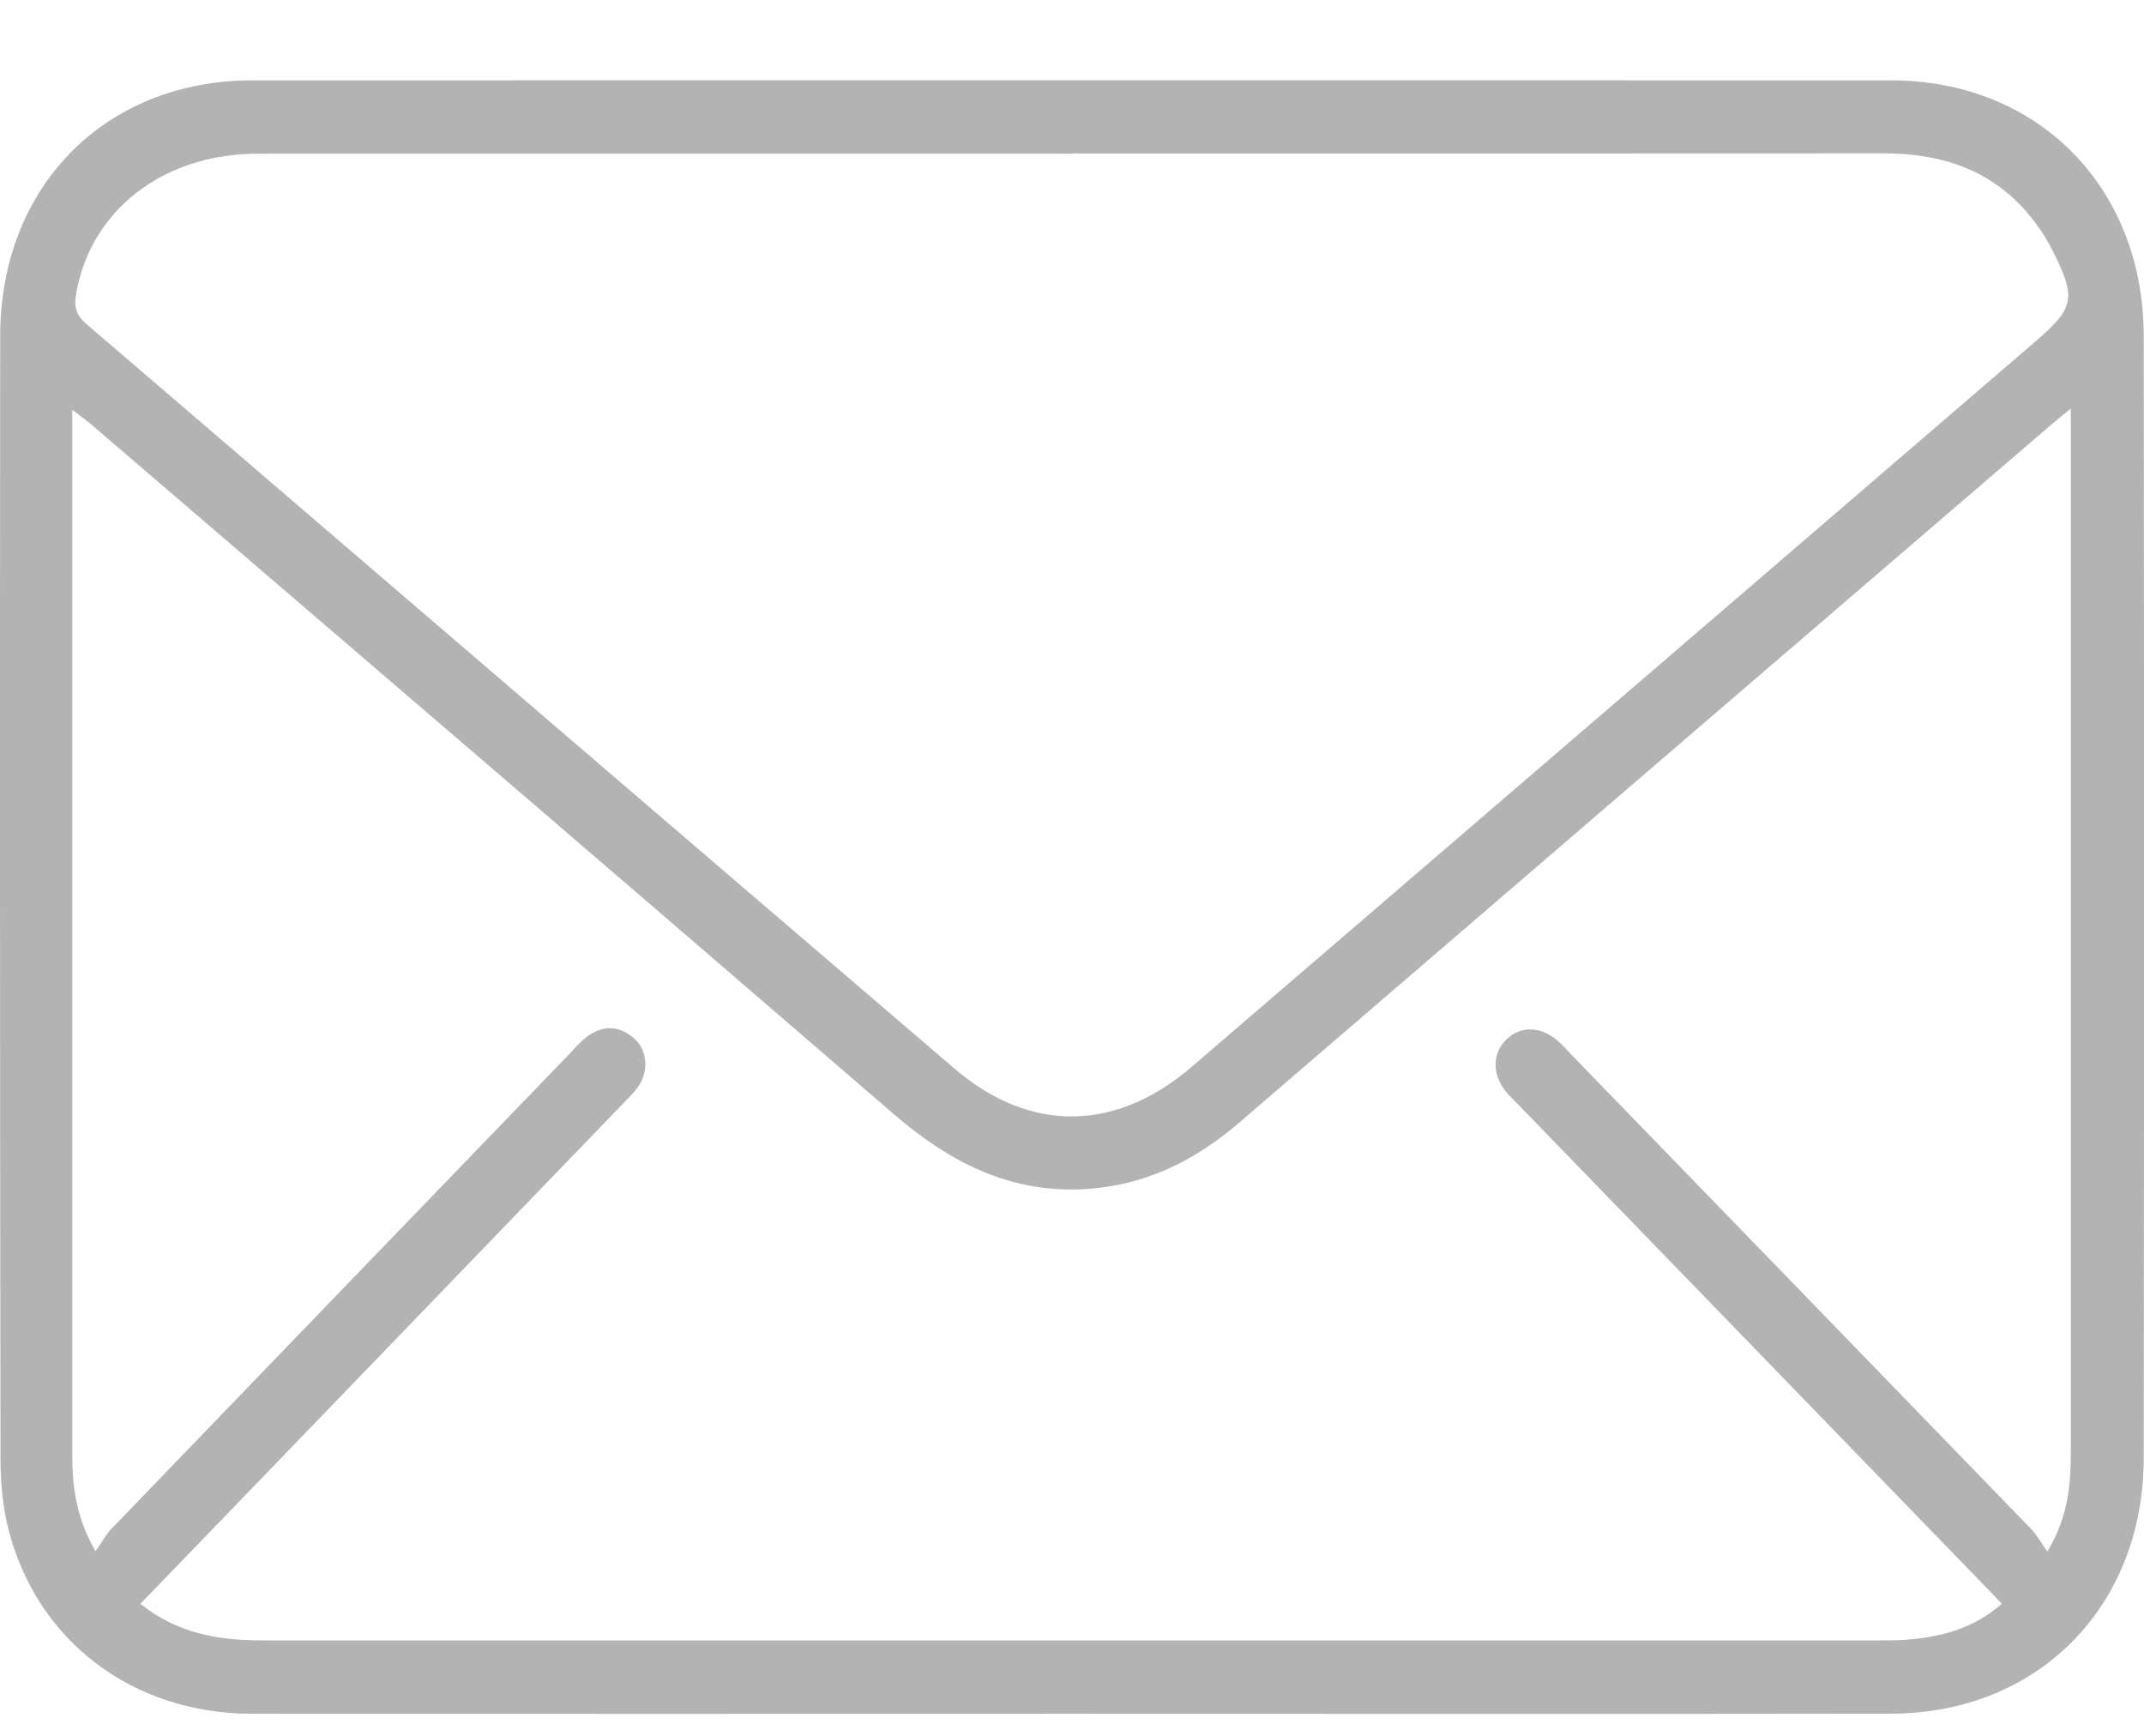 <svg width="21" height="17" viewBox="0 0 21 17" fill="none" xmlns="http://www.w3.org/2000/svg">
<path d="M10.496 16.784C7.821 16.784 5.144 16.786 2.469 16.784C1.296 16.783 0.353 16.067 0.079 14.962C0.025 14.742 0.005 14.509 0.005 14.282C7.10076e-05 10.616 -0.002 6.951 0.002 3.286C0.004 1.826 1.031 0.787 2.47 0.787C7.821 0.785 13.173 0.785 18.524 0.787C19.958 0.787 20.996 1.833 20.997 3.288C21.002 6.953 21.002 10.618 20.997 14.283C20.996 15.736 19.958 16.781 18.523 16.783C15.848 16.787 13.172 16.784 10.497 16.784H10.496ZM1.375 15.707C1.742 16 2.144 16.065 2.567 16.065C7.853 16.065 13.138 16.065 18.423 16.065C18.496 16.065 18.569 16.065 18.641 16.061C18.994 16.037 19.325 15.956 19.607 15.707C19.556 15.653 19.517 15.61 19.476 15.569C17.944 13.987 16.41 12.406 14.878 10.825C14.837 10.783 14.794 10.743 14.756 10.698C14.613 10.525 14.613 10.319 14.754 10.181C14.894 10.043 15.097 10.049 15.264 10.199C15.313 10.243 15.357 10.293 15.403 10.341C16.901 11.885 18.398 13.429 19.894 14.974C19.95 15.031 19.989 15.105 20.053 15.195C20.262 14.852 20.283 14.531 20.283 14.207C20.283 10.896 20.283 7.586 20.283 4.276V4.001C20.187 4.08 20.13 4.126 20.075 4.173C17.428 6.447 14.781 8.72 12.136 10.996C11.701 11.37 11.214 11.609 10.638 11.645C9.899 11.691 9.301 11.383 8.754 10.911C6.145 8.659 3.529 6.418 0.914 4.174C0.856 4.124 0.795 4.08 0.708 4.014C0.708 4.888 0.708 5.722 0.708 6.556C0.708 9.12 0.708 11.684 0.708 14.247C0.708 14.558 0.744 14.859 0.936 15.192C1 15.101 1.038 15.027 1.094 14.97C2.586 13.421 4.08 11.873 5.573 10.326C5.629 10.268 5.682 10.204 5.746 10.156C5.899 10.04 6.058 10.039 6.206 10.165C6.342 10.282 6.359 10.49 6.249 10.646C6.211 10.7 6.162 10.746 6.116 10.794C5.061 11.888 4.006 12.981 2.951 14.075C2.432 14.614 1.912 15.151 1.376 15.706L1.375 15.707ZM10.511 1.505C7.85 1.505 5.19 1.504 2.529 1.505C1.596 1.505 0.886 2.06 0.745 2.88C0.722 3.014 0.75 3.092 0.853 3.179C3.686 5.607 6.515 8.04 9.35 10.466C10.089 11.1 10.93 11.085 11.67 10.45C14.422 8.085 17.174 5.72 19.925 3.354C20.322 3.013 20.341 2.924 20.102 2.449C20.04 2.326 19.96 2.207 19.872 2.101C19.5 1.657 19.008 1.502 18.45 1.502C15.804 1.504 13.158 1.503 10.511 1.503V1.505Z" fill="#B3B3B3"/>
</svg>
